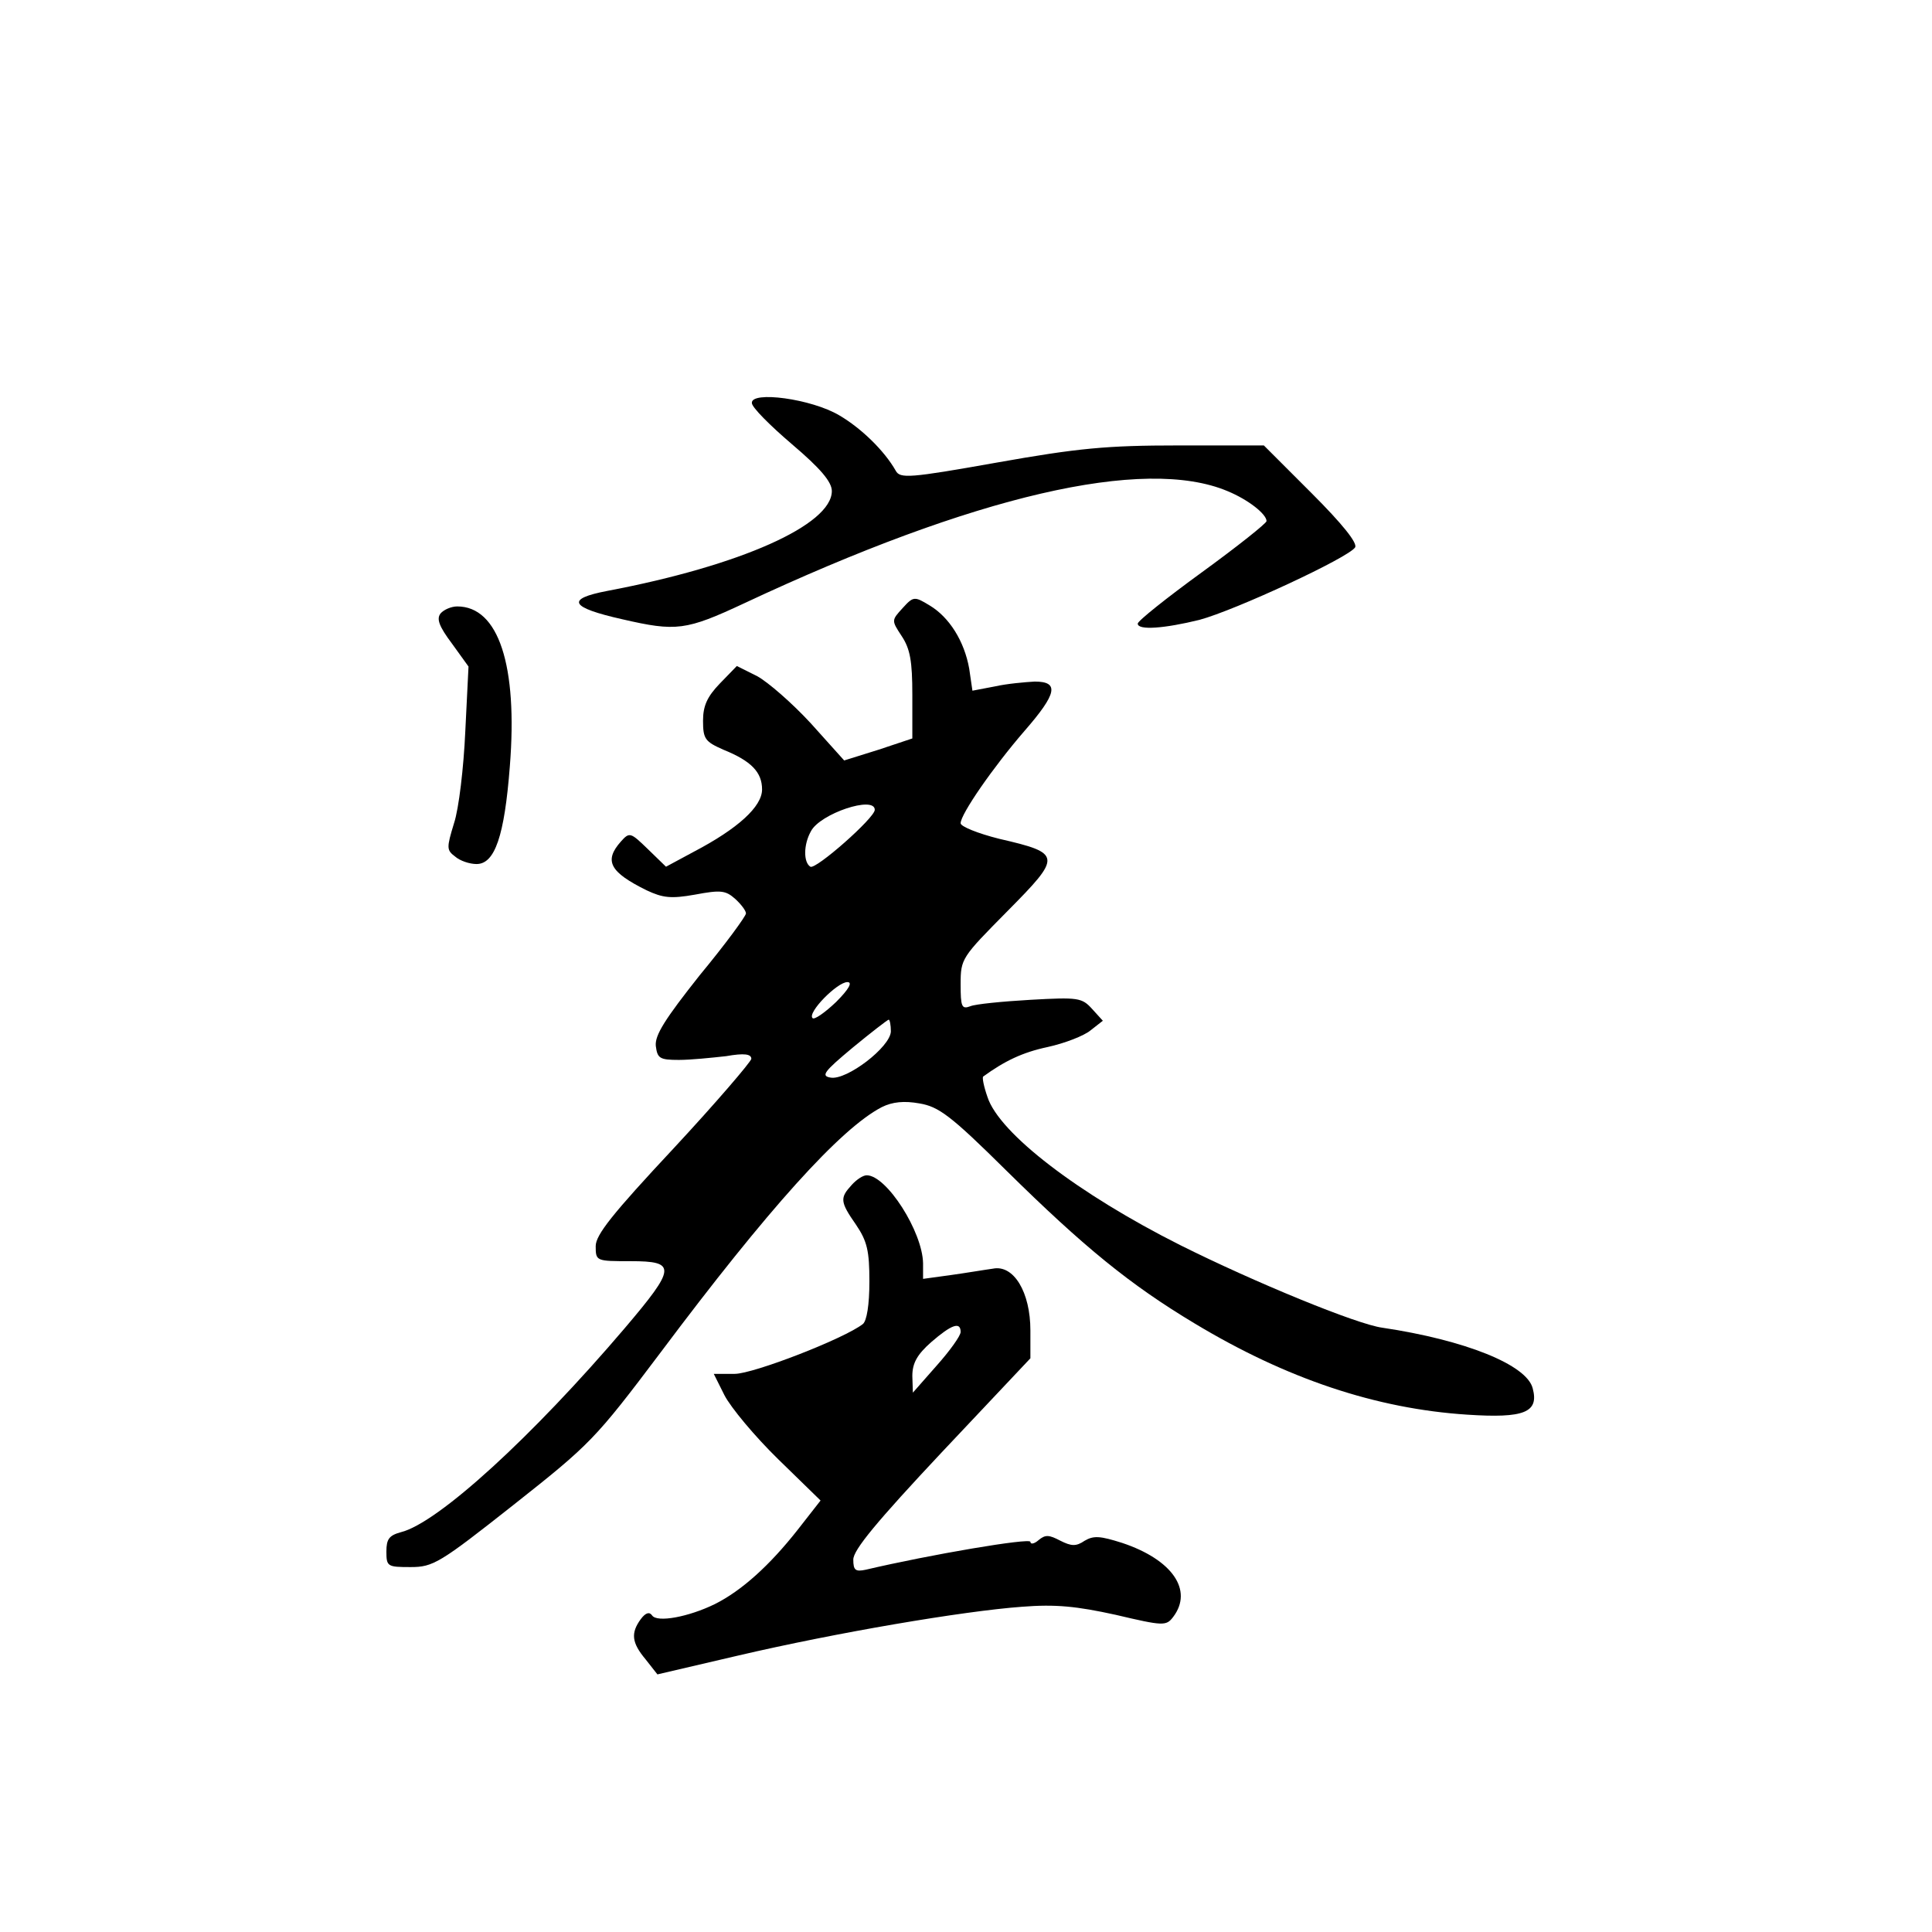 <?xml version="1.0" standalone="no"?>
<!DOCTYPE svg PUBLIC "-//W3C//DTD SVG 20010904//EN"
 "http://www.w3.org/TR/2001/REC-SVG-20010904/DTD/svg10.dtd">
<svg version="1.0" xmlns="http://www.w3.org/2000/svg"
 width="360pt" height="360pt" viewBox="0 0 360 360"
 preserveAspectRatio="xMidYMid meet">
<g transform="translate(0,360) scale(0.1,-0.1)"
fill="#000000" stroke="none">
<path d="M1401 2849 c0 -8 34 -42 75 -77 53 -45 74 -70 74 -87 0 -63 -170
-139 -418 -186 -79 -15 -70 -31 28 -53 100 -23 118 -21 227 30 429 201 745
274 900 209 39 -16 73 -43 73 -56 0 -4 -54 -47 -120 -95 -66 -48 -120 -91
-120 -96 0 -13 50 -9 115 7 67 18 278 116 290 135 5 8 -24 44 -81 101 l-89 89
-159 0 c-134 0 -187 -5 -339 -32 -163 -29 -180 -30 -188 -15 -21 37 -64 79
-105 103 -52 31 -165 46 -163 23z"/>
<path d="M1682 2467 c-21 -23 -21 -23 -2 -52 16 -24 20 -47 20 -110 l0 -81
-63 -21 -64 -20 -62 69 c-35 38 -80 77 -100 88 l-38 19 -32 -33 c-23 -24 -31
-41 -31 -69 0 -34 4 -39 38 -54 52 -21 72 -42 72 -74 0 -32 -45 -73 -127 -116
l-52 -28 -34 33 c-32 31 -34 32 -50 14 -32 -36 -21 -57 48 -91 30 -14 45 -16
90 -8 48 9 57 8 75 -8 11 -10 20 -22 20 -27 0 -5 -38 -57 -86 -115 -65 -82
-84 -112 -82 -132 3 -23 7 -26 43 -26 22 0 61 4 88 7 34 6 47 4 47 -5 -1 -6
-66 -82 -145 -167 -114 -122 -145 -161 -145 -182 0 -28 1 -28 65 -28 86 0 85
-12 -11 -125 -172 -202 -348 -363 -417 -380 -22 -6 -27 -13 -27 -36 0 -28 2
-29 45 -29 42 0 54 7 192 116 143 113 152 122 274 284 200 267 335 417 412
457 20 10 42 12 70 7 36 -6 58 -22 162 -125 145 -143 231 -213 351 -285 171
-103 338 -159 508 -170 106 -7 134 4 122 49 -11 44 -126 90 -280 113 -47 6
-239 85 -377 154 -189 95 -337 208 -359 276 -7 20 -10 36 -8 38 40 29 73 45
120 55 32 7 68 21 80 31 l23 18 -20 22 c-19 21 -26 22 -115 17 -52 -3 -103 -8
-112 -12 -16 -6 -18 -1 -18 41 0 48 2 50 87 136 102 103 102 108 -15 135 -40
10 -72 23 -72 29 0 17 61 105 119 172 61 70 65 92 19 92 -18 -1 -52 -4 -74 -9
l-42 -8 -6 41 c-9 51 -37 96 -74 118 -28 17 -30 17 -50 -5z m-52 -376 c0 -15
-110 -112 -120 -106 -13 8 -13 41 1 66 17 33 119 67 119 40z m-72 -358 c-21
-20 -41 -34 -44 -30 -10 10 46 67 65 67 10 0 3 -13 -21 -37z m102 -55 c-1 -29
-82 -91 -112 -86 -19 3 -13 11 41 56 34 28 65 52 67 52 2 0 4 -10 4 -22z"/>
<path d="M821 2457 c-8 -10 -3 -24 21 -56 l31 -43 -6 -121 c-3 -67 -12 -144
-21 -171 -14 -46 -14 -50 2 -62 9 -8 27 -14 40 -14 34 0 52 52 62 182 15 188
-21 298 -98 298 -11 0 -25 -6 -31 -13z"/>
<path d="M1587 1392 c-22 -24 -22 -31 8 -74 21 -31 25 -49 25 -106 0 -44 -5
-73 -12 -79 -34 -27 -204 -93 -239 -93 l-39 0 20 -40 c12 -23 56 -76 100 -119
l79 -77 -43 -55 c-52 -66 -104 -113 -154 -138 -49 -24 -108 -35 -117 -21 -5 7
-12 5 -21 -7 -19 -26 -17 -44 9 -75 l22 -28 150 35 c184 43 420 83 529 91 63
5 102 1 175 -15 89 -21 94 -21 107 -4 38 50 -2 107 -95 138 -41 13 -53 14 -70
4 -16 -11 -25 -10 -45 0 -21 11 -28 12 -41 1 -8 -7 -15 -8 -15 -3 0 8 -188
-24 -307 -52 -19 -4 -23 -1 -23 19 0 18 44 71 165 200 l165 175 0 52 c0 71
-31 123 -70 115 -15 -2 -50 -8 -79 -12 l-51 -7 0 29 c-1 59 -68 164 -105 164
-7 0 -19 -8 -28 -18z m203 -274 c0 -7 -20 -35 -45 -63 l-44 -50 -1 31 c0 24 9
40 35 63 38 33 55 39 55 19z"/>
</g>
</svg>
